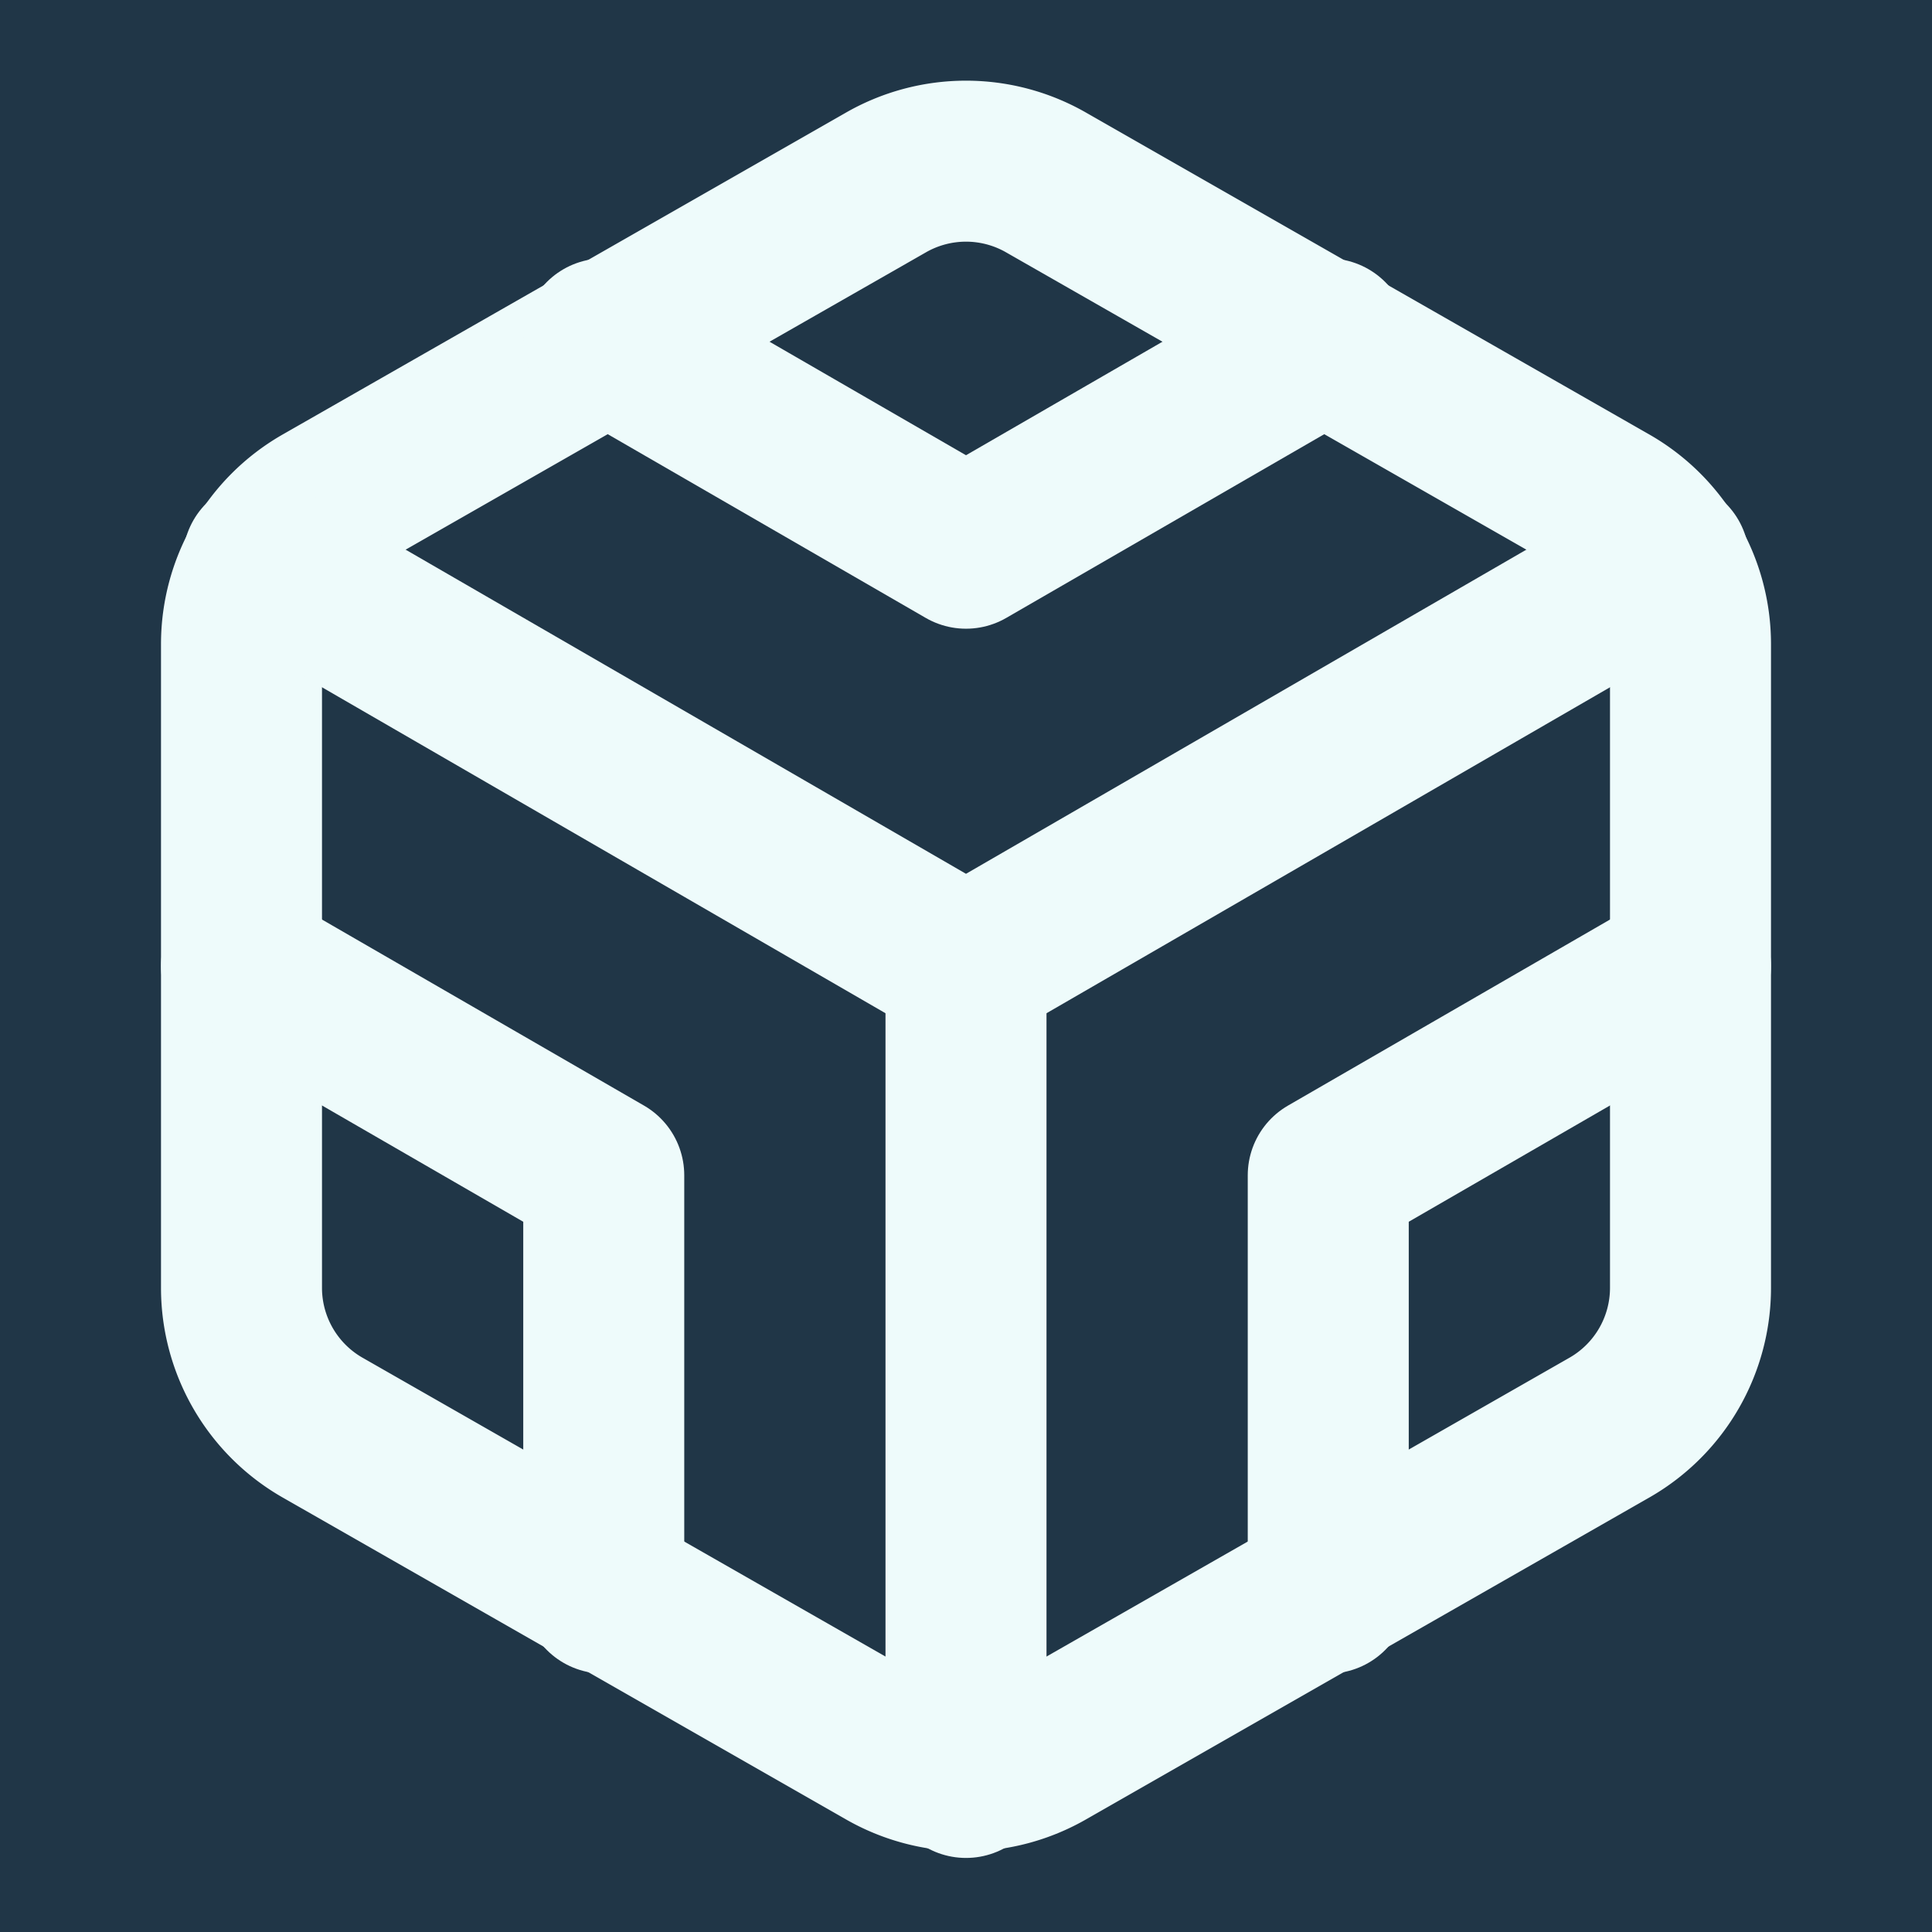 <svg width="24" height="24" xmlns="http://www.w3.org/2000/svg" class="feather feather-codesandbox" stroke-linejoin="round" stroke-linecap="round" stroke-width="2" stroke="#eefbfb" fill="none">

 <rect width="100%" height="100%" fill="#808080" stroke="none"/>

 <g>
  <title>Layer 1</title>
  <rect id="svg_7" height="29.25" width="29.5" y="-2.719" x="-2.438" stroke="#000" fill="#203647"/>
  <path id="svg_1" d="m21,16l0,-8a2,2 0 0 0 -1,-1.73l-7,-4a2,2 0 0 0 -2,0l-7,4a2,2 0 0 0 -1,1.73l0,8a2,2 0 0 0 1,1.73l7,4a2,2 0 0 0 2,0l7,-4a2,2 0 0 0 1,-1.73z"/>
  <polyline id="svg_2" points="7.5 4.21 12 6.81 16.5 4.21"/>
  <polyline id="svg_3" points="7.5 19.79 7.5 14.6 3 12"/>
  <polyline id="svg_4" points="21 12 16.5 14.6 16.5 19.79"/>
  <polyline id="svg_5" points="3.27 6.96 12 12.01 20.73 6.96"/>
  <line id="svg_6" y2="12" x2="12" y1="22.08" x1="12"/>
 </g>
</svg>